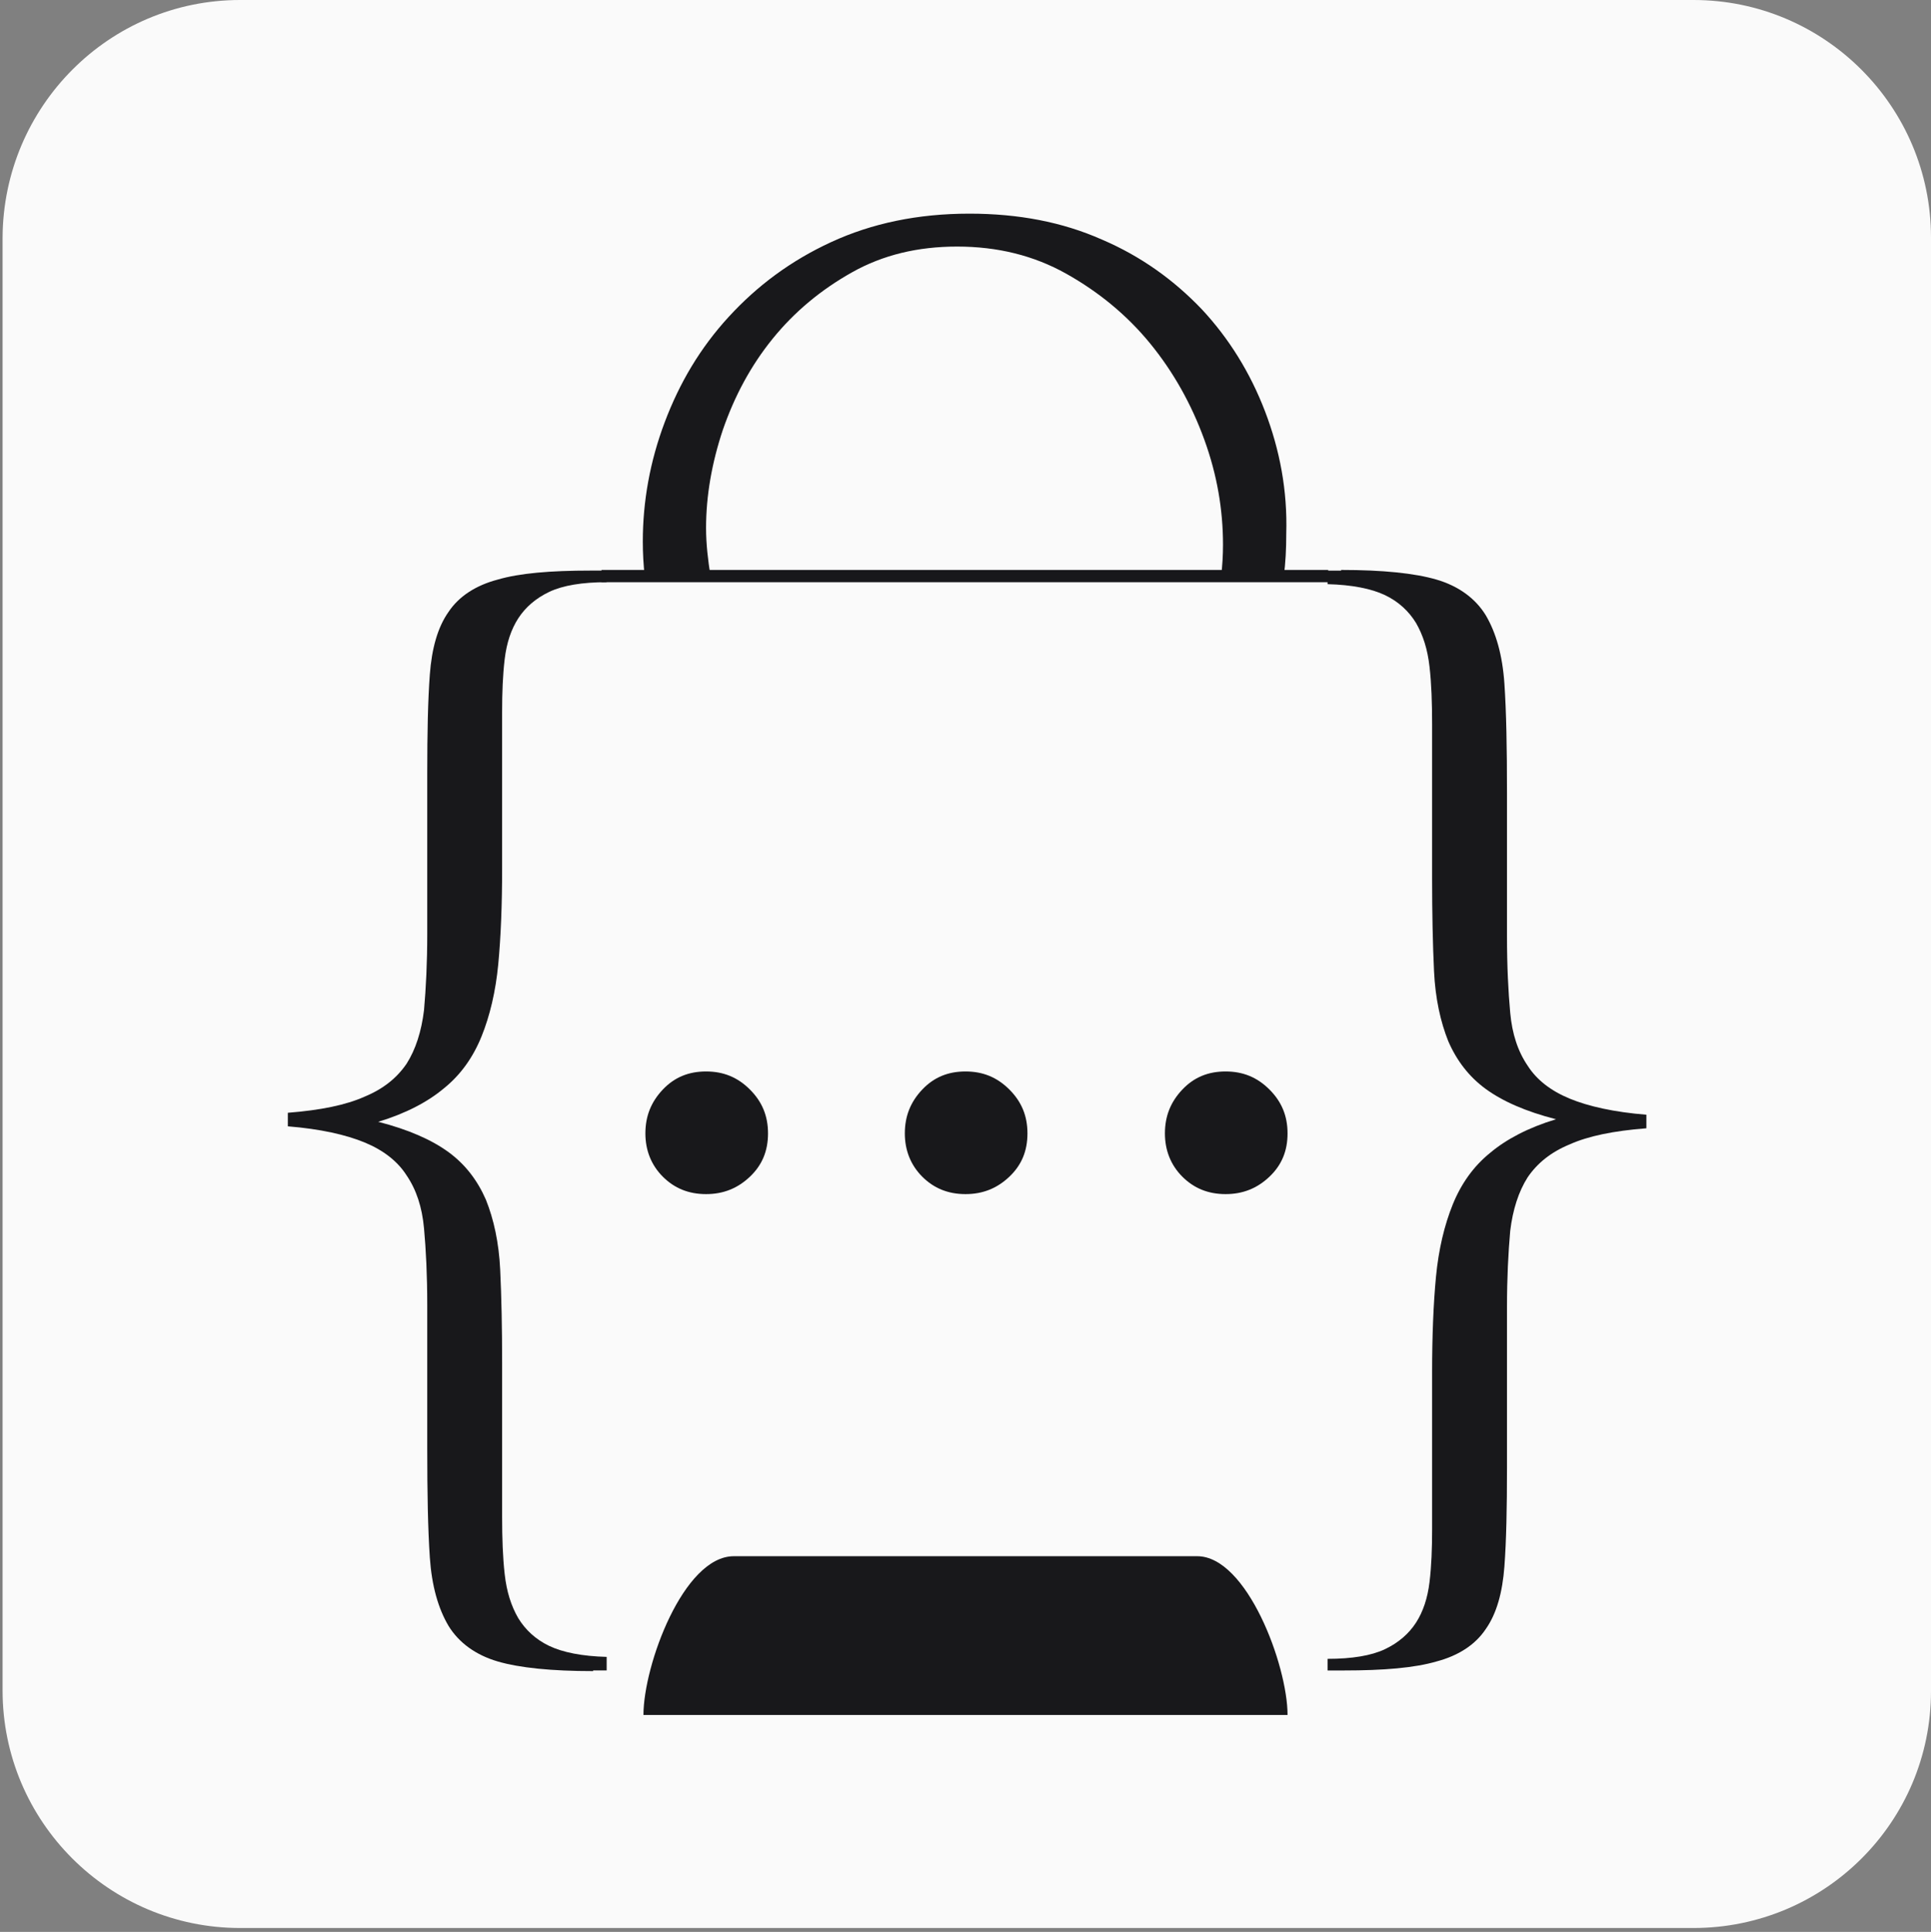 <?xml version="1.0" encoding="utf-8"?>
<!-- Generator: Adobe Illustrator 26.5.0, SVG Export Plug-In . SVG Version: 6.00 Build 0)  -->
<svg version="1.1" id="Capa_1" xmlns="http://www.w3.org/2000/svg" xmlns:xlink="http://www.w3.org/1999/xlink" x="0px" y="0px"
	 viewBox="0 0 299.2 299.3" style="enable-background:new 0 0 299.2 299.3;" xml:space="preserve">
<rect x="0" y="0" width="299.2" height="299.3" fill="#808080" stroke="none"/>
<style type="text/css">
	.st0{fill:#FAFAFA;}
	.st1{fill:#18181B;}
</style>
<path class="st0" d="M262.4,298.7H37.2c-20.3,0-36.8-16.5-36.8-36.8V36.8C0.5,16.5,16.9,0,37.2,0h225.2c20.3,0,36.8,16.5,36.8,36.8
	V262C299.2,282.3,282.7,298.7,262.4,298.7z"/>
<g>
	<g>
		<path class="st1" d="M207.8,88.3c6.4,0,11.4,0.5,14.8,1.5c3.4,1,6,2.9,7.6,5.5c1.6,2.7,2.6,6.2,2.9,10.6c0.3,4.4,0.4,10,0.4,16.9
			v22.2c0,4.7,0.2,8.6,0.5,11.9c0.3,3.3,1.2,6,2.7,8.2c1.4,2.2,3.6,3.9,6.5,5.1c2.9,1.2,6.9,2.1,11.9,2.5v2.1
			c-5.1,0.4-9,1.2-11.9,2.5c-2.9,1.2-5,2.9-6.5,5.1c-1.4,2.2-2.3,5-2.7,8.3c-0.3,3.4-0.5,7.3-0.5,11.8v24.9c0,6.2-0.1,11.3-0.4,15.3
			c-0.3,4-1.2,7.3-2.9,9.7c-1.6,2.4-4.2,4.1-7.6,5c-3.4,1-8.2,1.4-14.4,1.4h-2.5v-1.8c3.8,0,6.8-0.5,8.9-1.5c2.1-1,3.7-2.4,4.8-4.1
			c1.1-1.7,1.8-3.8,2.1-6.3c0.3-2.5,0.4-5.2,0.4-8.2v-24.3c0-5.6,0.2-10.6,0.6-14.8c0.4-4.2,1.3-8,2.6-11.2c1.3-3.2,3.2-5.9,5.8-8
			c2.5-2.1,5.9-3.9,10.2-5.2c-4.7-1.2-8.3-2.8-10.9-4.7c-2.6-1.9-4.5-4.4-5.8-7.4c-1.2-3-2-6.6-2.2-10.8c-0.2-4.2-0.3-9-0.3-14.5
			v-23.8c0-3.3-0.1-6.3-0.4-8.9c-0.3-2.7-1-4.9-2.1-6.8c-1.1-1.8-2.7-3.3-4.8-4.3c-2.1-1-5.1-1.6-8.9-1.7v-2.1H207.8z"/>
	</g>
	<g>
		<path class="st1" d="M91.9,258.9c-6.4,0-11.4-0.5-14.8-1.5c-3.4-1-6-2.9-7.6-5.5c-1.6-2.7-2.6-6.2-2.9-10.6
			c-0.3-4.4-0.4-10-0.4-16.9v-22.2c0-4.7-0.2-8.6-0.5-11.9c-0.3-3.3-1.2-6-2.7-8.2c-1.4-2.2-3.6-3.9-6.5-5.1
			c-2.9-1.2-6.9-2.1-11.9-2.5v-2.1c5.1-0.4,9-1.2,11.9-2.5c2.9-1.2,5-2.9,6.5-5.1c1.4-2.2,2.3-5,2.7-8.3c0.3-3.4,0.5-7.3,0.5-11.8
			v-24.9c0-6.2,0.1-11.3,0.4-15.3c0.3-4,1.2-7.3,2.9-9.7c1.6-2.4,4.2-4.1,7.6-5c3.4-1,8.2-1.4,14.4-1.4h2.5v1.8
			c-3.8,0-6.8,0.5-8.9,1.5c-2.1,1-3.7,2.4-4.8,4.1c-1.1,1.7-1.8,3.8-2.1,6.3c-0.3,2.5-0.4,5.2-0.4,8.2v24.3c0,5.6-0.2,10.6-0.6,14.8
			c-0.4,4.2-1.3,8-2.6,11.2c-1.3,3.2-3.2,5.9-5.8,8c-2.5,2.1-5.9,3.9-10.2,5.2c4.7,1.2,8.3,2.8,10.9,4.7c2.6,1.9,4.5,4.4,5.8,7.4
			c1.2,3,2,6.6,2.2,10.8c0.2,4.2,0.3,9,0.3,14.5v23.8c0,3.3,0.1,6.3,0.4,8.9c0.3,2.7,1,4.9,2.1,6.8c1.1,1.8,2.7,3.3,4.8,4.3
			c2.1,1,5.1,1.6,8.9,1.7v2.1H91.9z"/>
	</g>
	<g>
		<path class="st1" d="M100,175.6c0-2.7,0.9-4.9,2.7-6.8c1.8-1.9,4-2.8,6.7-2.8c2.7,0,4.9,0.9,6.8,2.8c1.9,1.9,2.8,4.1,2.8,6.8
			c0,2.7-0.9,4.9-2.8,6.7c-1.9,1.8-4.1,2.7-6.8,2.7c-2.7,0-4.9-0.9-6.7-2.7C100.9,180.5,100,178.2,100,175.6z"/>
		<path class="st1" d="M140.2,175.6c0-2.7,0.9-4.9,2.7-6.8c1.8-1.9,4-2.8,6.7-2.8c2.7,0,4.9,0.9,6.8,2.8c1.9,1.9,2.8,4.1,2.8,6.8
			c0,2.7-0.9,4.9-2.8,6.7c-1.9,1.8-4.1,2.7-6.8,2.7c-2.7,0-4.9-0.9-6.7-2.7C141.1,180.5,140.2,178.2,140.2,175.6z"/>
		<path class="st1" d="M180.5,175.6c0-2.7,0.9-4.9,2.7-6.8c1.8-1.9,4-2.8,6.7-2.8c2.7,0,4.9,0.9,6.8,2.8c1.9,1.9,2.8,4.1,2.8,6.8
			c0,2.7-0.9,4.9-2.8,6.7c-1.9,1.8-4.1,2.7-6.8,2.7c-2.7,0-4.9-0.9-6.7-2.7C181.4,180.5,180.5,178.2,180.5,175.6z"/>
	</g>
	<g>
		<path class="st1" d="M196,63.7c-2.3-6-5.6-11.3-9.8-15.8c-4.3-4.5-9.4-8.2-15.5-10.8c-6.1-2.7-12.9-4-20.5-4
			c-8,0-15.1,1.5-21.4,4.4c-6.3,2.9-11.5,6.8-15.9,11.6c-4.4,4.8-7.6,10.2-9.9,16.3c-2.3,6.1-3.4,12.3-3.4,18.5
			c0,1.8,0.1,3.6,0.3,5.4h10.2c-0.4-2.5-0.7-5-0.7-7.5c0-5,0.9-10.1,2.6-15.2c1.8-5.2,4.3-9.9,7.7-14.1s7.5-7.6,12.3-10.3
			c4.8-2.7,10.2-4,16.3-4c6.3,0,11.9,1.4,16.9,4.2c5,2.8,9.4,6.4,13,10.8c3.6,4.4,6.4,9.4,8.4,14.9c2,5.5,2.9,10.9,2.9,16.3
			c0,1.6-0.1,3.3-0.3,5h9.7c0.3-2.2,0.4-4.4,0.4-6.7C199.5,76,198.3,69.7,196,63.7z"/>
	</g>
	<path class="st1" d="M199.5,265.7H99.7v0c0-7.7,6.2-24.6,14-24.6h71.8C193.2,241.1,199.5,258,199.5,265.7L199.5,265.7z"/>
	<rect x="93.2" y="88.3" class="st1" width="112.6" height="1.9"/>
</g>
</svg>
